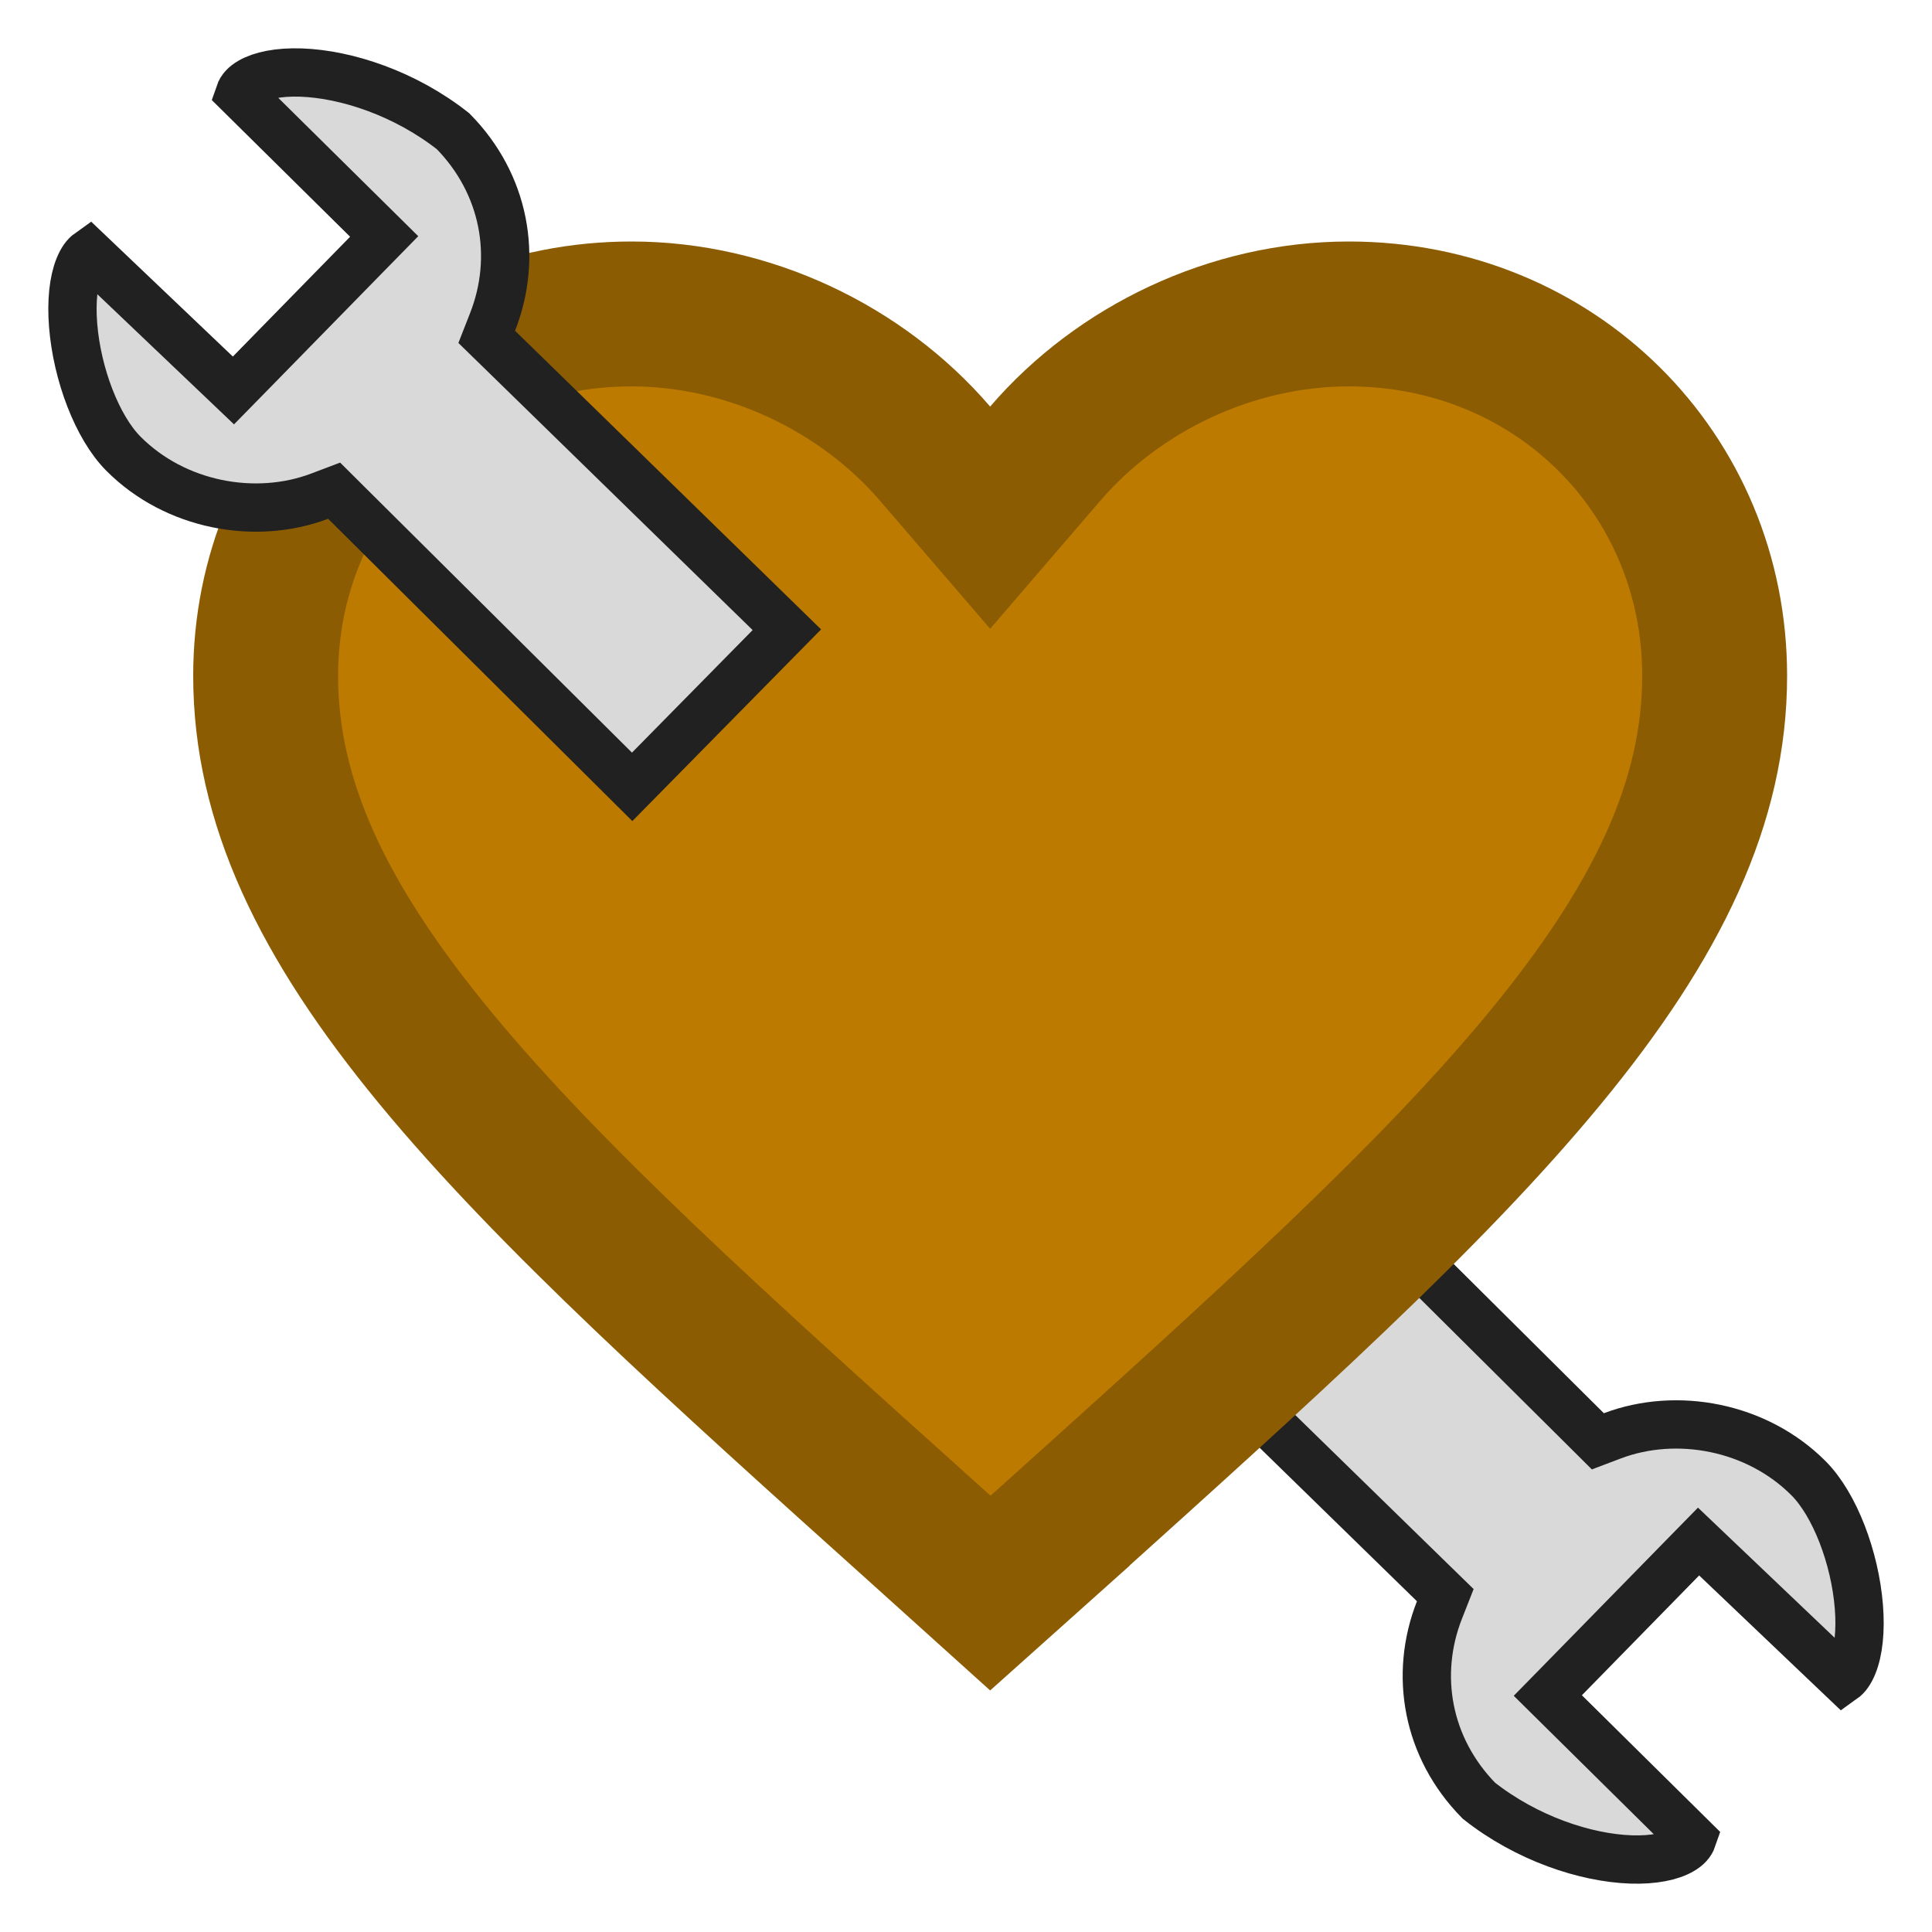 <svg width="40" height="40" viewBox="0 0 40 40" fill="none" xmlns="http://www.w3.org/2000/svg">
<path d="M23.709 26.962L26.912 23.709L32.854 29.614L33.082 29.841L33.383 29.727C34.714 29.224 36.373 29.531 37.443 30.605C37.987 31.15 38.405 32.251 38.486 33.265C38.526 33.766 38.478 34.186 38.364 34.467C38.303 34.617 38.234 34.71 38.158 34.764L35.524 32.256L35.167 31.916L34.822 32.268L32.394 34.749L32.046 35.104L32.4 35.454L35.04 38.063C35.006 38.162 34.933 38.241 34.811 38.311C34.598 38.434 34.243 38.514 33.766 38.498C32.827 38.465 31.61 38.064 30.619 37.282C29.545 36.19 29.275 34.677 29.802 33.334L29.923 33.026L29.685 32.794L23.709 26.962Z" fill="#D9D9D9" stroke="#212121"/>
<path d="M19.112 31.728L19.11 31.726C14.831 27.881 11.402 24.797 9.024 21.916C6.663 19.056 5.5 16.584 5.5 13.992C5.5 9.798 8.808 6.5 13.075 6.5C15.497 6.5 17.841 7.624 19.362 9.395L20.5 10.718L21.638 9.395C23.159 7.624 25.503 6.5 27.925 6.5C32.192 6.5 35.5 9.798 35.5 13.992C35.5 16.584 34.337 19.057 31.976 21.919C29.598 24.801 26.169 27.89 21.89 31.742C21.89 31.743 21.889 31.743 21.889 31.744L20.504 32.983L19.112 31.728Z" fill="#BC7A00" stroke="#8C5C02" stroke-width="3"/>
<path d="M7.606 5.251L7.954 4.896L7.6 4.546L4.96 1.937C4.994 1.838 5.067 1.759 5.189 1.689C5.402 1.566 5.757 1.486 6.234 1.502C7.173 1.535 8.39 1.936 9.381 2.718C10.455 3.81 10.725 5.323 10.198 6.665L10.077 6.974L10.315 7.206L16.291 13.038L13.088 16.291L7.146 10.386L6.918 10.159L6.617 10.273C5.286 10.776 3.627 10.469 2.557 9.395C2.013 8.85 1.595 7.749 1.514 6.735C1.474 6.234 1.522 5.814 1.636 5.533C1.697 5.382 1.766 5.29 1.842 5.236L4.476 7.744L4.833 8.084L5.178 7.732L7.606 5.251Z" fill="#D9D9D9" stroke="#212121"/>
</svg>
